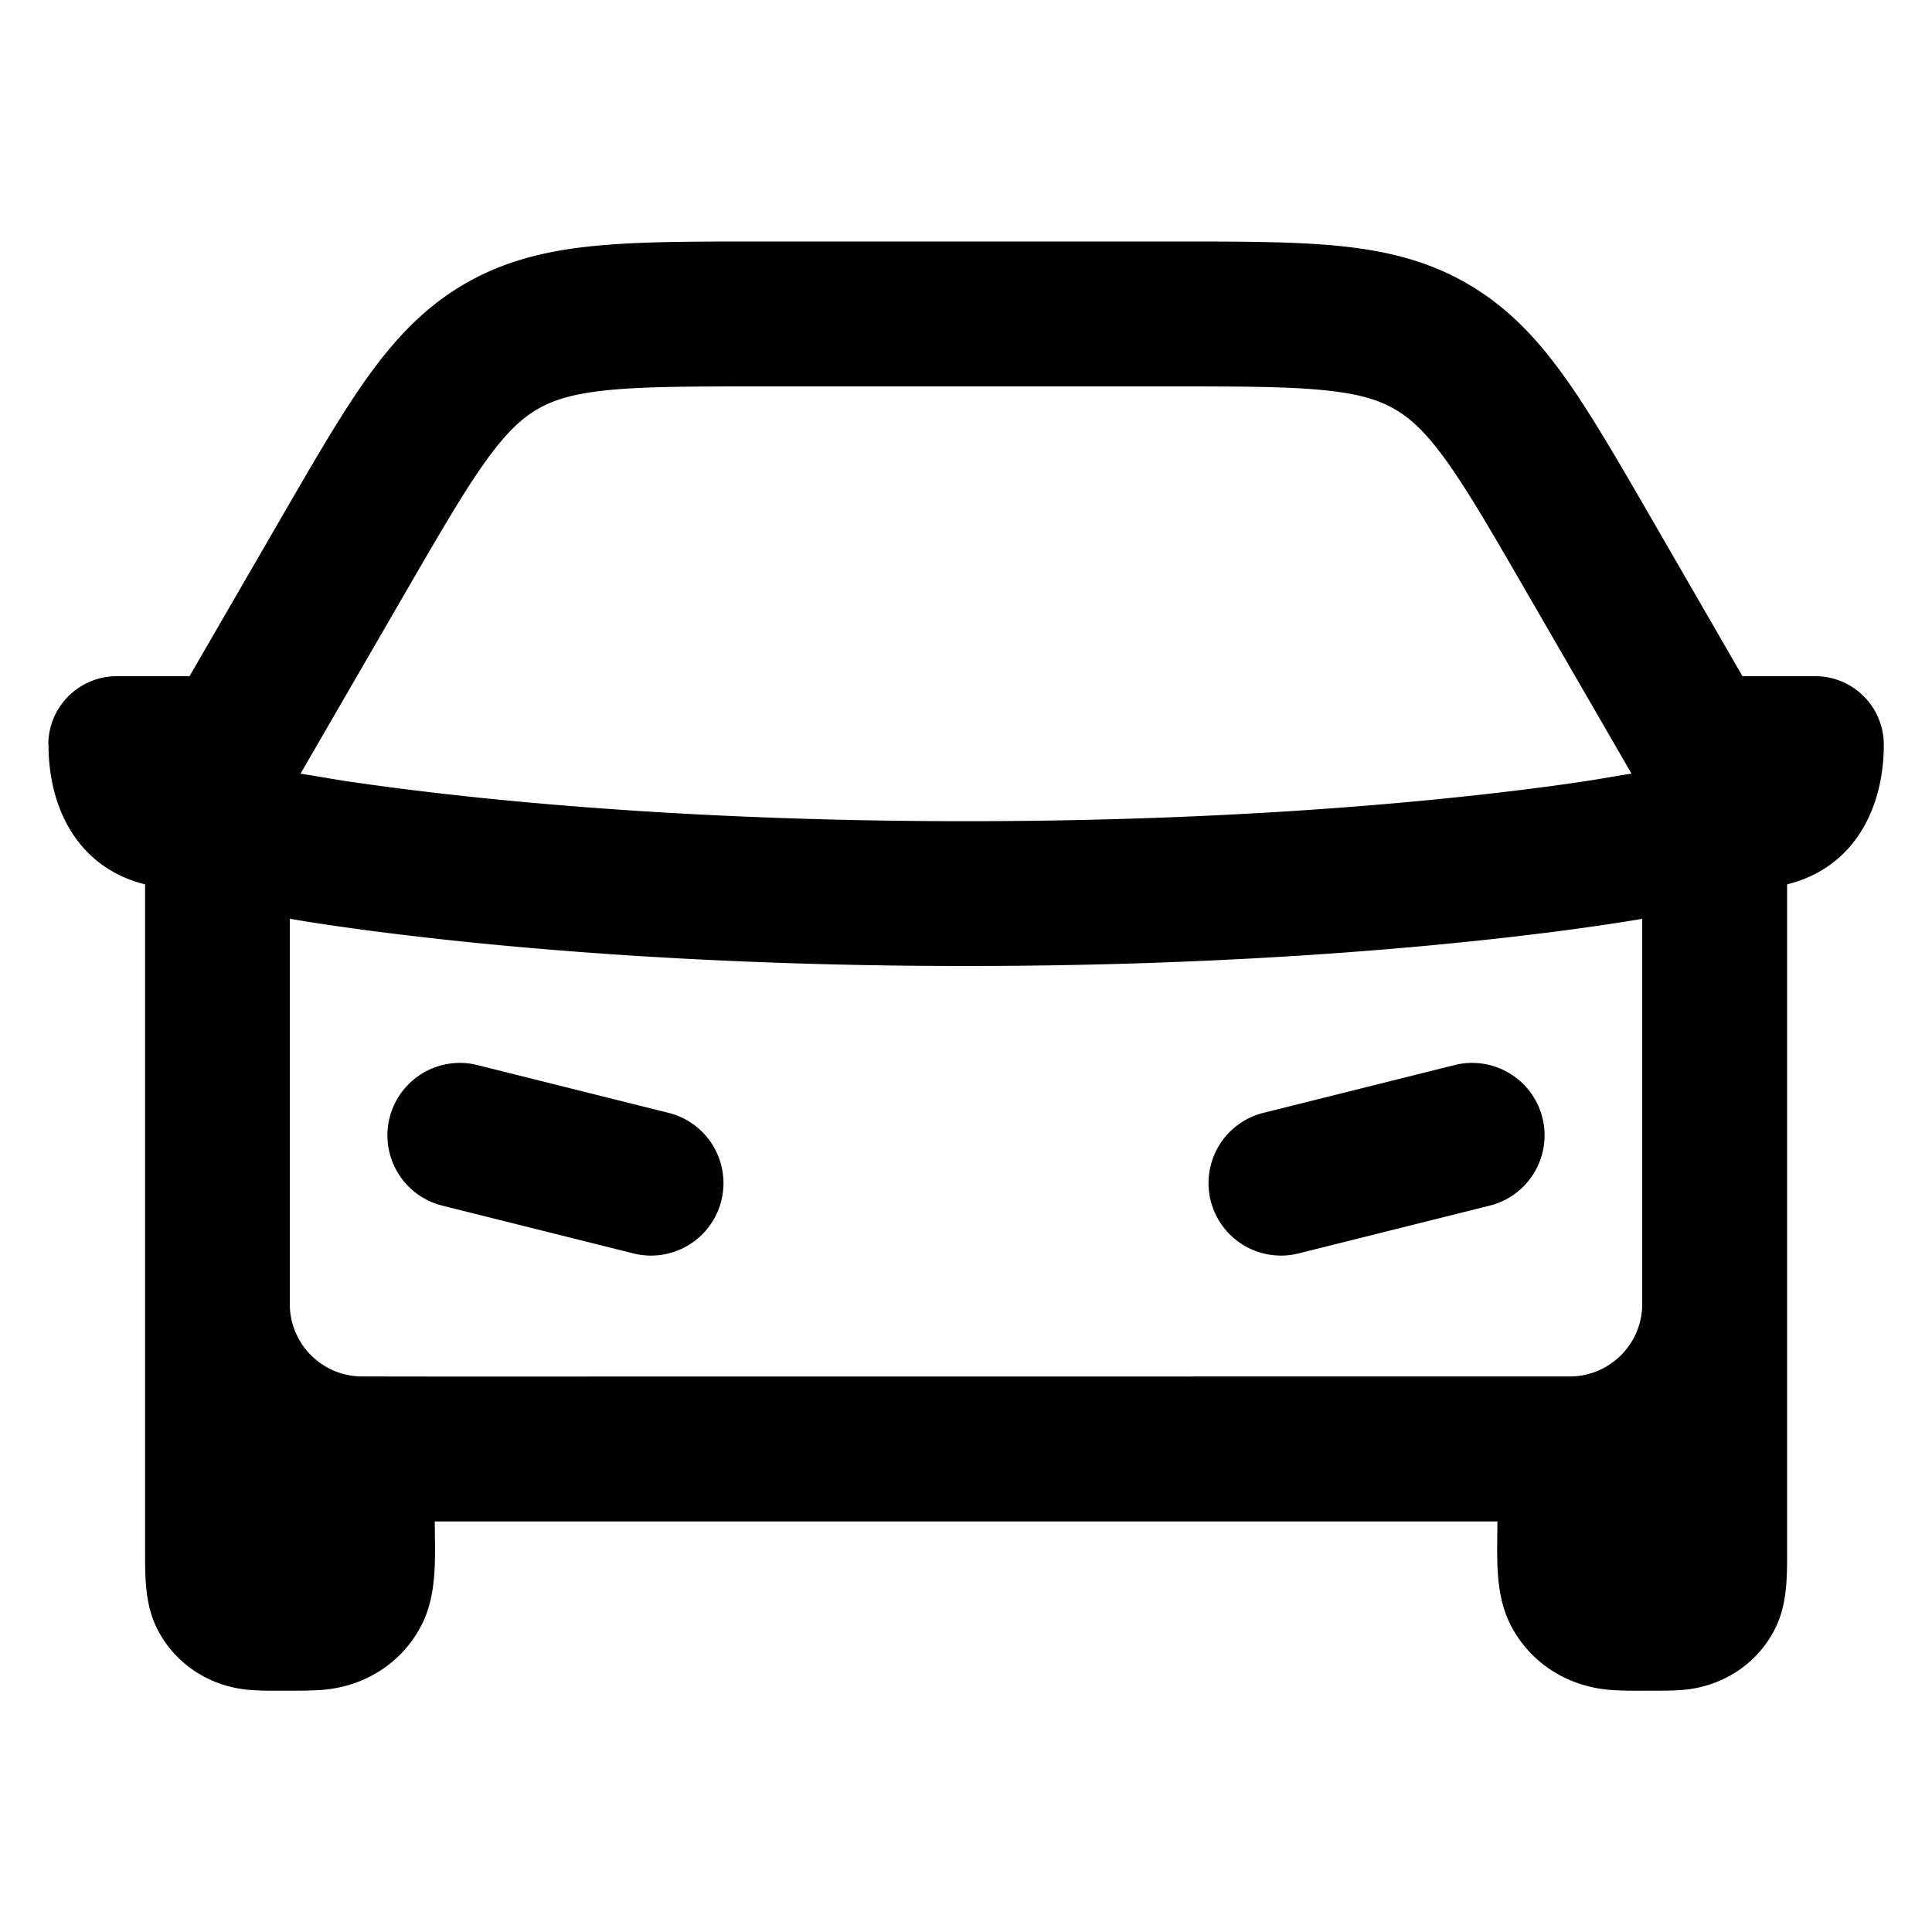 <svg xmlns="http://www.w3.org/2000/svg" width="20" height="20" fill="none" viewBox="0 0 20 20"><path fill="currentColor" fill-rule="evenodd" d="M.5 7.709A.709.709 0 0 1 1.209 7h.753l.962-1.662c.337-.582.617-1.066.887-1.442.285-.396.592-.722 1.006-.961.414-.239.85-.341 1.336-.389C6.615 2.5 7.174 2.5 7.847 2.5h4.309c.673 0 1.232 0 1.694.045.486.048.922.15 1.337.39.414.239.721.565 1.006.962.27.377.55.861.887 1.444L18.038 7h.754a.709.709 0 0 1 .709.709c0 .663-.309 1.274-1.001 1.446v6.949c0.0.261-.006.523-.127.761-.187.367-.549.596-.955.629-.101.008-.216.008-.316.008-.147 0-.295.003-.441-.009-.436-.036-.823-.279-1.024-.673-.167-.328-.136-.712-.136-1.07h-11c0 .358.031.742-.136 1.07-.201.395-.589.638-1.024.673-.115.009-.247.009-.369.009-.129 0-.259.002-.388-.008-.406-.033-.768-.262-.955-.629-.121-.238-.127-.5-.127-.761V9.155c-.692-.172-1-.783-1-1.446Zm3.25 6.54.75.001 11.75-.001c.414 0 .75-.336.75-.749V9.512a18.468 18.468 0 0 1-.368.058c-.325.049-.801.112-1.414.176C13.992 9.873 12.216 10 10 10c-2.216 0-3.992-.127-5.218-.254-.613-.064-1.089-.128-1.414-.176A18.526 18.526 0 0 1 3 9.511V13.5c0 .413.336.749.75.749Zm13.139-6.241-1.09-1.885c-.36-.622-.603-1.042-.825-1.351-.212-.296-.372-.442-.537-.537-.165-.095-.371-.16-.734-.196C13.323 4.001 12.838 4 12.119 4H7.883c-.718 0-1.203.001-1.582.038-.363.036-.568.1-.734.196-.165.095-.324.241-.537.537-.222.309-.466.728-.826 1.35l-1.093 1.888c.159.024.318.054.477.078.304.045.758.106 1.348.168 1.18.123 2.904.246 5.063.246 2.159 0 3.883-.123 5.063-.246.59-.061 1.044-.122 1.348-.168.16-.024.318-.054.478-.078Z" clip-rule="evenodd"/><path fill="currentColor" d="M15.432 12.478a.75.75 0 0 0-.364-1.455l-2 .5a.75.75 0 0 0 .364 1.455l2-.5Zm-10.5-1.455a.75.75 0 0 0-.364 1.455l2 .5a.75.75 0 0 0 .364-1.455l-2-.5Z"/></svg>
